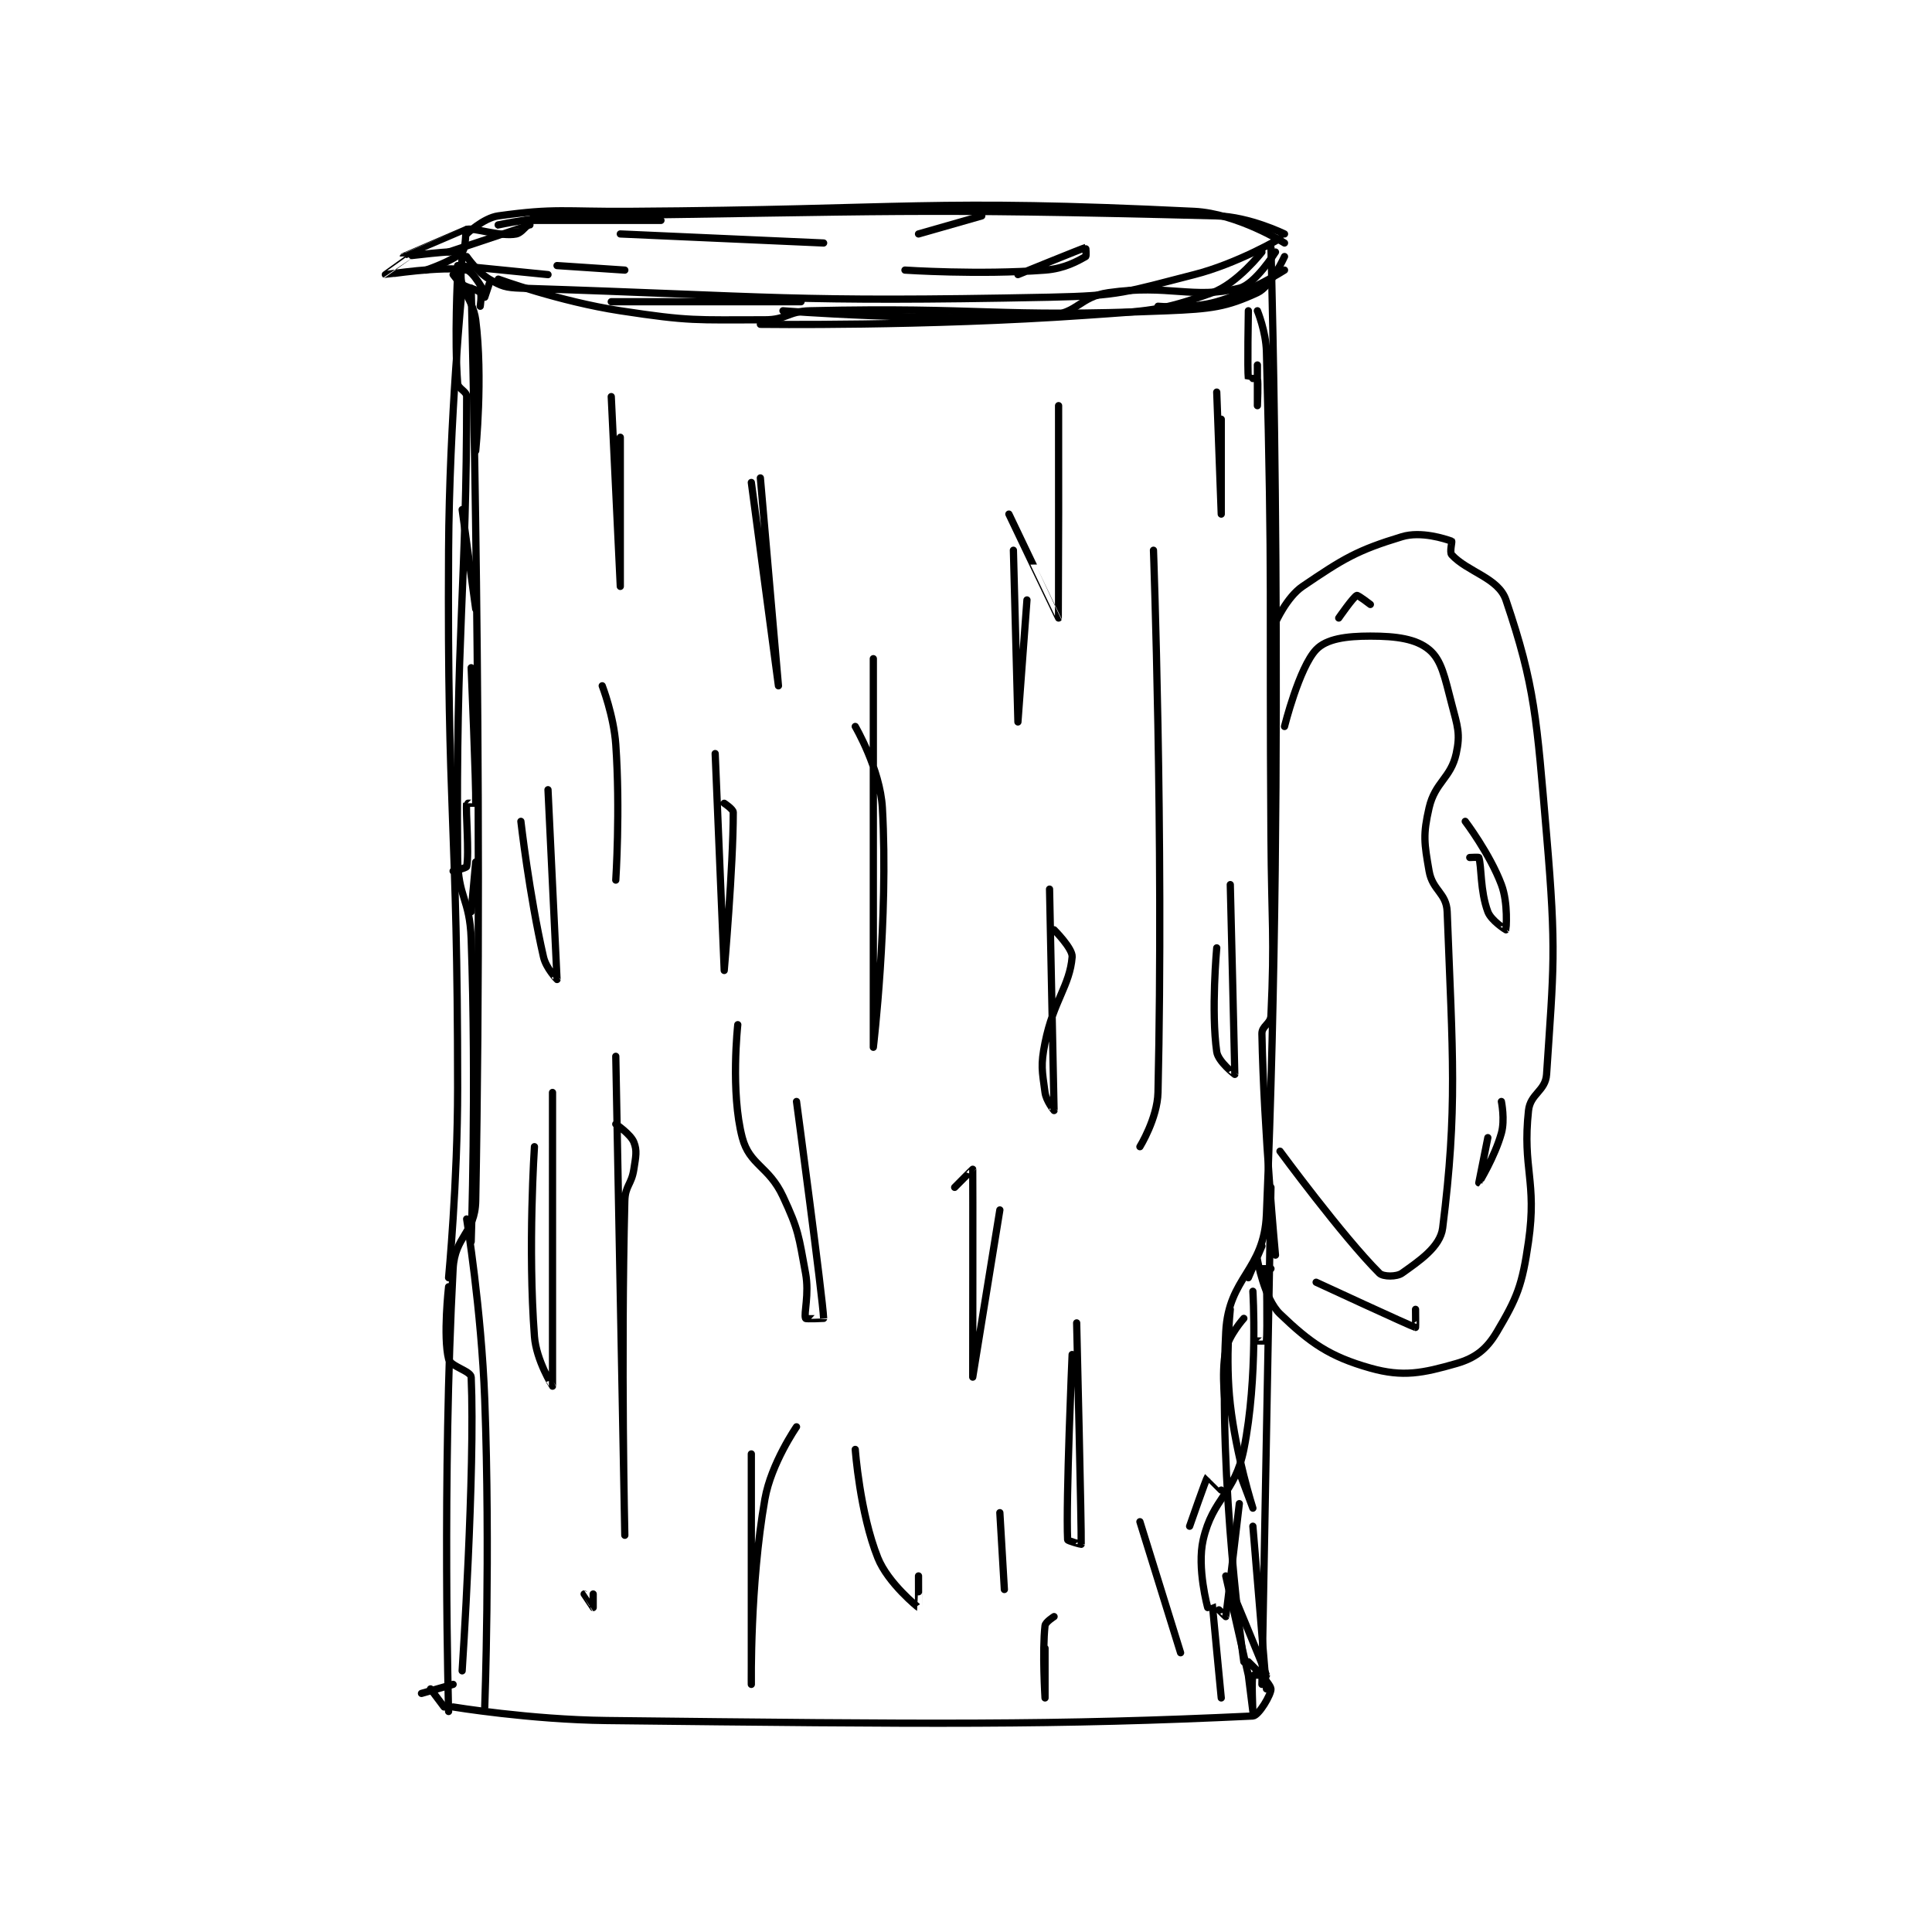 <?xml version="1.0" encoding="utf-8"?>
<!DOCTYPE svg PUBLIC "-//W3C//DTD SVG 1.1//EN" "http://www.w3.org/Graphics/SVG/1.1/DTD/svg11.dtd">
<svg viewBox="0 0 800 800" preserveAspectRatio="xMinYMin meet" xmlns="http://www.w3.org/2000/svg" version="1.1">
<g fill="none" stroke="black" stroke-linecap="round" stroke-linejoin="round" stroke-width="1.603">
<g transform="translate(159.559,87.52) scale(1.871) translate(-231,-95)">
<path id="0" d="M250 112 C250 112 252.764 218.313 251 314 C250.868 321.15 246.385 321.751 246 329 C243.528 375.564 245 427 245 427 "/>
<path id="1" d="M427 103 C427 103 430.216 215.803 426 317 C425.48 329.47 417.618 330.769 417 343 C415.3 376.658 421 416 421 416 "/>
<path id="2" d="M246 426 C246 426 263.062 428.809 280 429 C351.163 429.804 379.555 430.069 423 428 C424.302 427.938 427.097 423.16 427 422 C426.89 420.687 422 416 422 416 "/>
<path id="3" d="M246 421 L239 423 "/>
<path id="4" d="M241 422 L244 426 "/>
<path id="5" d="M252 116 C252 116 252.383 113.479 252 113 C251.336 112.17 248.367 111.826 248 111 C247.32 109.47 248.284 104.131 248 104 C246.899 103.492 235 105.001 235 105 C235.001 104.997 249 99 249 99 "/>
<path id="6" d="M249 105 C249 105 251.407 108.487 254 110 C256.675 111.561 257.59 111.89 261 112 C317.505 113.823 320.404 115.16 378 114 C393.808 113.682 394.835 112.865 410 109 C419.589 106.556 429 101 429 101 "/>
<path id="7" d="M249 100 C249 100 252.708 96.457 256 96 C268.695 94.237 270.506 95.094 285 95 C347.46 94.594 351.097 92.156 410 95 C419.584 95.463 430 102 430 102 "/>
<path id="8" d="M253 113 C253 113 250.484 108.27 249 108 C243.615 107.021 231.047 109.017 231 109 C230.986 108.995 238 104 238 104 "/>
<path id="9" d="M428 186 C428 186 430.49 180.382 434 178 C443.05 171.859 446.071 170.009 456 167 C460.193 165.73 465.508 167.458 467 168 C467.143 168.052 466.497 170.455 467 171 C470.533 174.827 477.342 176.105 479 181 C485.49 200.161 485.788 207.189 488 233 C490.222 258.923 489.552 262.326 488 286 C487.758 289.691 484.404 290.261 484 294 C482.61 306.859 485.918 309.577 484 323 C482.611 332.72 481.483 335.435 477 343 C474.71 346.864 472.213 348.796 468 350 C460.613 352.111 456.252 353.046 449 351 C439.94 348.445 435.678 345.411 429 339 C425.5 335.64 424 327 424 327 "/>
<path id="10" d="M430 209 C430 209 433.251 195.946 437 192 C439.283 189.597 443.637 189 449 189 C454.809 189 459.137 189.614 462 192 C464.771 194.309 465.449 198.054 467 204 C468.313 209.032 468.958 210.594 468 215 C466.818 220.436 463.316 221.299 462 227 C460.624 232.963 460.918 234.779 462 241 C462.749 245.309 465.842 245.842 466 250 C467.207 281.788 468.314 293.484 465 320 C464.474 324.207 459.722 327.342 456 330 C454.847 330.823 451.832 330.832 451 330 C442.846 321.846 429 303 429 303 "/>
<path id="11" d="M245 104 C245 104 262.995 98.003 263 98 C263.002 97.999 256 98 256 98 "/>
<path id="12" d="M279 200 C279 200 281.553 206.595 282 213 C283.015 227.548 282 243 282 243 "/>
<path id="13" d="M401 170 C401 170 403.29 233.236 402 290 C401.87 295.721 398 302 398 302 "/>
<path id="14" d="M378 245 C378 245 379.001 293.943 379 294 C379 294.005 377.251 291.881 377 290 C376.353 285.151 375.991 284.046 377 279 C378.853 269.734 382.488 266.4 383 260 C383.149 258.134 379 254 379 254 "/>
<path id="15" d="M282 282 C282 282 284 388 284 388 C284 388 283.122 349.568 284 314 C284.084 310.612 285.472 310.433 286 307 C286.434 304.181 286.754 302.884 286 301 C285.297 299.241 282 297 282 297 "/>
<path id="16" d="M384 341 C384 341 385.112 387.303 385 390 C384.998 390.048 382.011 389.238 382 389 C381.593 380.461 383 348 383 348 "/>
<path id="17" d="M339 194 C339 194 339 280 339 280 C339 280 342.392 251.702 341 227 C340.517 218.435 335 209 335 209 "/>
<path id="18" d="M322 364 C322 364 316.384 372.113 315 380 C311.665 399.011 312 421 312 421 C312 421 312 370 312 370 "/>
<path id="19" d="M349 397 C349 397 349.017 404.007 349 404 C348.926 403.967 342.24 398.601 340 393 C336.01 383.025 335 369 335 369 "/>
<path id="20" d="M283 145 C283 145 283 178 283 178 C283 178 281 136 281 136 "/>
<path id="21" d="M380 138 C380 138 380.021 184.953 380 185 C379.992 185.018 369 162 369 162 "/>
<path id="22" d="M416 141 C416 141 416 162 416 162 C416 162 415 135 415 135 "/>
<path id="23" d="M418 244 C418 244 419.018 285.782 419 286 C418.998 286.024 415.309 283.164 415 281 C413.724 272.064 415 258 415 258 "/>
<path id="24" d="M470 230 C470 230 475.442 237.18 478 244 C479.561 248.162 479.024 253.952 479 254 C478.995 254.01 475.743 251.983 475 250 C473.276 245.404 473.644 239.932 473 238 C472.966 237.898 471 238 471 238 "/>
<path id="25" d="M478 292 C478 292 478.824 296.035 478 299 C476.543 304.247 473.001 310 473 310 C473 310 475 300 475 300 "/>
<path id="26" d="M437 332 C437 332 458.011 341.73 459 342 C459.044 342.012 459 338 459 338 "/>
<path id="27" d="M442 185 C442 185 445.234 180.328 446 180 C446.267 179.886 449 182 449 182 "/>
<path id="28" d="M427 329 L425 329 "/>
<path id="29" d="M425 324 L422 331 "/>
<path id="30" d="M426 329 C426 329 426.246 343.031 426 345 C425.996 345.031 424 345 424 345 "/>
<path id="31" d="M427 311 L425 421 "/>
<path id="32" d="M246 109 C246 109 250.398 114.304 251 119 C252.641 131.799 251 148 251 148 "/>
<path id="33" d="M247 109 C247 109 246.258 122.986 247 133 C247.097 134.314 249 134.756 249 136 C249 178.28 246.582 187.876 247 238 C247.074 246.859 249.685 247.081 250 256 C251.165 289.005 250 323 250 323 "/>
<path id="34" d="M245 331 C245 331 247 309.957 247 289 C247 229.623 244.665 229.353 245 170 C245.163 141.06 248 112 248 112 "/>
<path id="35" d="M250 196 C250 196 251.117 222.504 251 226 C251 226.008 249.005 225.965 249 226 C248.755 227.715 249.583 237.085 249 240 C248.933 240.333 246 241 246 241 "/>
<path id="36" d="M251 239 L250 250 "/>
<path id="37" d="M251 183 L248 161 "/>
<path id="38" d="M254 111 L253 114 "/>
<path id="39" d="M240 108 C240 108 246.046 105.954 248 104 C248.977 103.023 248.633 99.122 249 99 C250.469 98.51 256.508 100.698 260 100 C261.552 99.69 264 96 264 96 "/>
<path id="40" d="M283 100 L328 102 "/>
<path id="41" d="M346 108 C346 108 362.368 109.097 377 108 C381.354 107.673 384.235 105.981 386 105 C386.184 104.898 386.025 102.993 386 103 C385.235 103.204 371 109 371 109 "/>
<path id="42" d="M349 100 L363 96 "/>
<path id="43" d="M269 107 L284 108 "/>
<path id="44" d="M423 334 C423 334 424.182 353.088 421 369 C419.04 378.799 414.123 379.713 412 389 C410.579 395.219 413 404 413 404 "/>
<path id="45" d="M423 386 L426 422 "/>
<path id="46" d="M262 97 L292 97 "/>
<path id="47" d="M256 98 C256 98 264.547 96.106 273 96 C343.503 95.113 346.422 94.253 415 96 C422.293 96.186 430 100 430 100 "/>
<path id="48" d="M247 107 L267 109 "/>
<path id="49" d="M256 110 C256 110 269.534 114.946 283 117 C298.499 119.364 299.533 119 315 119 C319.834 119 320.077 117.111 325 117 C363.717 116.13 365.327 118.563 404 117 C413.87 116.601 417.143 116.165 424 113 C427.042 111.596 430 105 430 105 "/>
<path id="50" d="M281 115 L323 115 "/>
<path id="51" d="M430 108 C430 108 422.363 112.896 415 115 C409.246 116.644 402 116 402 116 "/>
<path id="52" d="M428 104 C428 104 423.517 111.144 420 112 C409.658 114.516 404.508 111.07 391 113 C384.644 113.908 384.145 117.659 378 118 C350.721 119.516 319 117 319 117 "/>
<path id="53" d="M314 120 C314 120 350.502 120.485 386 118 C399.95 117.023 402.423 117.156 414 113 C419.529 111.015 425 104 425 104 "/>
<path id="54" d="M312 155 C312 155 318 200 318 200 C318 200 314 154 314 154 "/>
<path id="55" d="M373 181 C373 181 371 208 371 208 C371 208 370 170 370 170 "/>
<path id="56" d="M367 316 C367 316 361 353 361 353 C361 352.999 361.047 307.489 361 307 C360.996 306.962 357 311 357 311 "/>
<path id="57" d="M322 292 C322 292 327.808 335.38 328 340 C328.001 340.016 324.069 340.172 324 340 C323.569 338.922 324.859 334.64 324 330 C322.46 321.683 322.519 320.541 319 313 C315.869 306.291 311.608 306.111 310 300 C307.356 289.954 309 275 309 275 "/>
<path id="58" d="M268 290 C268 290 268.002 354.971 268 355 C268 355.005 264.399 349.286 264 344 C262.517 324.357 264 302 264 302 "/>
<path id="59" d="M367 383 L368 400 "/>
<path id="60" d="M421 340 C421 340 417.654 343.728 417 347 C415.909 352.454 417 360 417 360 "/>
<path id="61" d="M420 374 C420 374 423 382 423 382 C423 382 419.292 370.37 418 359 C416.849 348.869 418 338 418 338 "/>
<path id="62" d="M424 129 C424 129 424 138 424 138 C424 138 424.225 132.675 424 132 C423.975 131.925 422.004 132.033 422 132 C421.754 130.158 422 117 422 117 "/>
<path id="63" d="M424 117 C424 117 425.886 121.575 426 126 C427.353 178.316 426.636 179.501 427 233 C427.136 252.998 427.814 255.093 427 273 C426.917 274.831 424.967 275.277 425 277 C425.402 298.331 428 326 428 326 "/>
<path id="64" d="M249 318 C249 318 252.261 338.053 253 358 C254.251 391.785 253 426 253 426 "/>
<path id="65" d="M248 418 C248 418 250.902 373.743 250 353 C249.941 351.652 245.408 350.63 245 349 C243.758 344.031 245 333 245 333 "/>
<path id="66" d="M416 378 C416 378 413.008 374.991 413 375 C412.701 375.342 409 386 409 386 "/>
<path id="67" d="M420 381 C420 381 417.12 405.561 417 406 C416.99 406.037 414.001 402.981 414 403 C413.992 403.137 416 424 416 424 "/>
<path id="68" d="M422 419 C422 419 417 397 417 397 C417 397 425.7 417.901 426 419 C426.01 419.037 423.046 418.877 423 419 C422.671 419.877 423 427 423 427 C423 427 422 419 422 419 "/>
<path id="69" d="M377 413 C377 413 377 424 377 424 C377 424 376.36 413.757 377 408 C377.089 407.2 379 406 379 406 "/>
<path id="70" d="M398 385 L407 414 "/>
<path id="71" d="M277 401 C277 401 277 404 277 404 C276.993 404 275 401 275 401 "/>
<path id="72" d="M267 223 C267 223 269.002 264.926 269 265 C269 265.009 266.575 262.517 266 260 C262.849 246.214 261 230 261 230 "/>
<path id="73" d="M304 215 C304 215 306 263 306 263 C306 263 308 240.137 308 228 C308 227.306 306 226 306 226 "/>
</g>
</g>
</svg>
